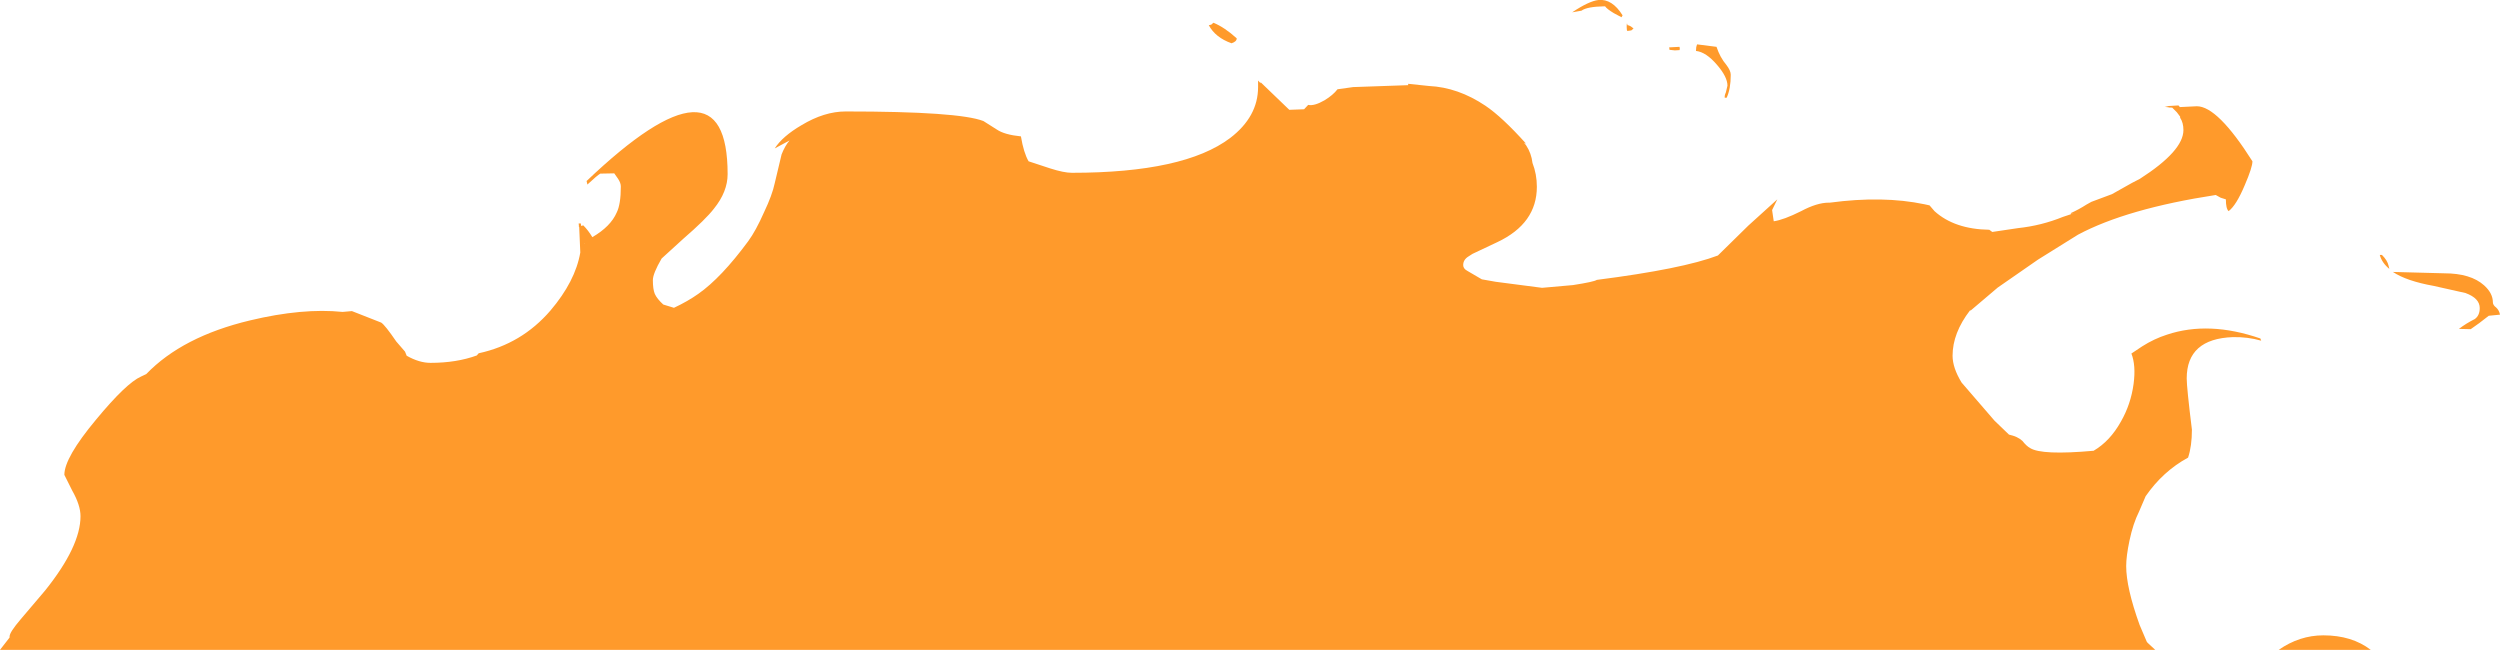 <?xml version="1.0" encoding="UTF-8" standalone="no"?>
<svg xmlns:ffdec="https://www.free-decompiler.com/flash" xmlns:xlink="http://www.w3.org/1999/xlink" ffdec:objectType="shape" height="118.65px" width="456.45px" xmlns="http://www.w3.org/2000/svg">
  <g transform="matrix(1.0, 0.0, 0.0, 1.0, 253.85, 384.55)">
    <path d="M182.4 -335.45 Q181.05 -336.55 180.65 -338.0 L181.05 -338.0 Q182.05 -337.0 182.25 -336.05 L182.4 -335.45 M196.3 -331.05 L190.5 -332.35 Q185.5 -333.25 183.05 -334.9 L192.4 -334.65 Q197.25 -334.65 199.7 -332.45 201.3 -331.0 201.3 -329.35 201.3 -328.85 201.9 -328.4 202.45 -327.9 202.6 -327.1 L200.55 -326.9 198.8 -325.55 197.25 -324.45 195.1 -324.5 Q196.4 -325.5 198.0 -326.3 198.9 -326.95 198.9 -328.3 198.9 -330.1 196.3 -331.05 M179.0 -265.9 L162.2 -265.9 Q166.0 -268.55 170.35 -268.55 175.55 -268.55 179.0 -265.9 M136.85 -351.9 Q144.8 -357.0 144.8 -360.8 144.8 -362.15 144.2 -363.05 L144.2 -363.15 144.2 -363.25 143.6 -364.05 142.75 -364.9 141.6 -364.95 142.2 -365.0 141.35 -365.15 143.9 -365.3 144.15 -365.0 147.25 -365.15 Q151.05 -365.15 157.4 -355.1 157.4 -354.0 156.0 -350.75 154.45 -347.05 153.05 -346.0 152.55 -346.45 152.55 -348.15 L151.6 -348.45 150.7 -348.95 Q134.45 -346.45 125.55 -341.7 L118.25 -337.15 110.9 -332.05 105.95 -327.85 105.85 -327.9 Q102.65 -323.75 102.65 -319.6 102.65 -317.4 104.3 -314.7 L110.3 -307.75 112.95 -305.2 Q114.55 -304.85 115.4 -304.05 116.15 -303.1 116.8 -302.75 118.9 -301.4 128.4 -302.25 131.4 -304.0 133.4 -307.6 135.2 -310.75 135.7 -314.45 136.15 -317.85 135.3 -320.0 L137.25 -321.3 Q139.45 -322.7 141.8 -323.45 149.45 -326.0 158.85 -322.75 L159.0 -322.35 Q156.55 -323.05 153.85 -323.0 145.4 -322.7 145.4 -315.45 145.4 -313.8 146.35 -306.1 146.35 -303.1 145.65 -301.0 141.05 -298.5 137.9 -293.95 L136.7 -291.15 Q135.6 -288.95 134.95 -285.85 134.35 -283.0 134.35 -281.2 134.35 -277.25 136.8 -270.45 L138.1 -267.4 138.25 -267.2 139.65 -265.9 -253.85 -265.9 -252.1 -268.15 -252.1 -268.35 Q-252.1 -269.1 -250.1 -271.45 L-245.6 -276.75 Q-239.15 -284.8 -239.15 -290.3 -239.15 -292.3 -240.65 -294.95 L-242.1 -297.85 Q-242.1 -301.0 -236.3 -307.95 -230.8 -314.6 -228.1 -315.8 L-227.15 -316.25 Q-220.55 -323.1 -208.2 -326.05 -198.6 -328.35 -191.3 -327.6 L-189.6 -327.75 -188.7 -327.4 -184.25 -325.65 Q-183.55 -325.2 -181.5 -322.2 L-179.9 -320.35 -179.6 -319.6 Q-177.3 -318.3 -175.25 -318.3 -170.5 -318.3 -166.8 -319.65 L-166.45 -320.05 Q-158.6 -321.75 -153.35 -327.85 -148.8 -333.2 -147.9 -338.45 L-148.1 -343.1 -148.2 -343.25 -148.15 -343.25 -148.2 -343.75 -147.8 -343.75 -147.75 -343.3 -147.35 -343.4 Q-146.45 -342.5 -145.7 -341.25 -142.35 -343.2 -141.25 -345.75 -140.5 -347.25 -140.5 -350.5 -140.5 -351.15 -141.0 -351.9 L-141.7 -352.9 -144.25 -352.85 Q-144.85 -352.5 -146.5 -350.95 L-146.6 -350.85 -146.75 -351.5 Q-121.0 -376.0 -121.0 -352.75 -121.0 -349.55 -123.5 -346.45 -125.0 -344.5 -129.1 -340.95 L-133.05 -337.35 Q-134.65 -334.6 -134.65 -333.4 -134.65 -331.75 -134.3 -330.9 -133.9 -330.0 -132.75 -328.95 L-130.8 -328.35 Q-128.25 -329.55 -126.35 -330.9 -122.15 -333.85 -117.25 -340.5 -115.85 -342.4 -114.35 -345.8 -112.85 -348.95 -112.4 -351.1 L-111.15 -356.35 Q-110.55 -357.9 -109.7 -358.9 L-112.4 -357.45 Q-111.0 -359.65 -107.5 -361.7 -103.35 -364.2 -99.45 -364.2 -78.8 -364.2 -74.3 -362.45 L-71.85 -360.9 Q-70.45 -359.95 -67.45 -359.65 -66.95 -356.65 -66.05 -355.1 L-62.1 -353.8 Q-59.6 -353.0 -58.15 -353.0 -37.65 -353.0 -29.25 -359.35 -24.15 -363.25 -24.15 -368.65 L-24.15 -369.85 -23.7 -369.35 -23.7 -369.55 -18.45 -364.5 -15.75 -364.6 -15.0 -365.4 Q-13.9 -365.15 -12.0 -366.25 -10.45 -367.2 -9.65 -368.25 L-6.8 -368.65 3.25 -369.0 3.25 -369.25 7.05 -368.85 Q12.35 -368.6 17.35 -365.25 20.4 -363.2 24.8 -358.3 L24.4 -358.5 24.8 -358.0 Q25.75 -356.55 25.95 -354.8 26.75 -352.75 26.75 -350.45 26.75 -343.75 19.55 -340.35 L15.0 -338.2 14.3 -337.75 Q13.3 -337.15 13.3 -336.15 13.3 -335.5 14.05 -335.1 L16.7 -333.55 19.25 -333.1 27.7 -332.0 33.35 -332.5 Q37.2 -333.1 37.7 -333.45 53.35 -335.45 59.8 -337.9 L65.35 -343.35 70.65 -348.15 69.7 -346.2 70.0 -344.15 Q71.8 -344.4 75.0 -346.0 77.9 -347.55 80.05 -347.55 L80.25 -347.55 Q89.95 -348.85 97.55 -347.25 L98.45 -347.05 99.35 -346.0 Q103.0 -342.7 109.35 -342.6 L109.9 -342.2 114.6 -342.9 Q118.85 -343.35 122.8 -344.95 L124.15 -345.4 124.25 -345.45 124.75 -345.65 124.25 -345.5 124.25 -345.65 Q125.7 -346.3 127.1 -347.2 L128.0 -347.7 131.75 -349.1 135.4 -351.15 136.85 -351.9 M42.2 -381.4 L40.8 -382.15 Q39.55 -382.9 39.2 -383.4 35.9 -383.35 34.9 -382.6 L33.2 -382.3 Q36.25 -384.35 38.0 -384.55 40.5 -384.8 42.4 -381.75 L42.2 -381.4 M44.4 -379.35 L44.0 -379.0 43.3 -378.9 Q43.15 -378.9 43.15 -379.6 43.15 -380.7 43.3 -379.95 43.7 -379.95 44.4 -379.35 M52.85 -375.65 L52.8 -375.4 51.95 -375.35 51.0 -375.45 Q50.9 -375.55 50.95 -375.65 L50.9 -375.9 52.8 -376.0 52.85 -375.65 M55.8 -375.25 L55.85 -375.95 56.0 -376.45 59.55 -376.0 Q60.2 -374.05 61.35 -372.7 62.15 -371.65 62.15 -370.9 62.15 -368.3 61.4 -366.7 L61.05 -366.7 Q61.0 -367.15 61.25 -367.65 L61.55 -368.9 Q61.55 -370.5 59.65 -372.7 57.65 -375.05 55.8 -375.25 M-32.3 -380.4 Q-30.25 -379.55 -28.05 -377.55 -28.05 -376.95 -29.0 -376.65 -31.95 -377.7 -33.15 -379.95 L-32.7 -380.05 -32.3 -380.4 M-147.1 -340.05 L-147.15 -340.15 -147.15 -340.05 -147.1 -340.05" fill="#ff9a2b" fill-rule="evenodd" stroke="none"/>
  </g>
</svg>
